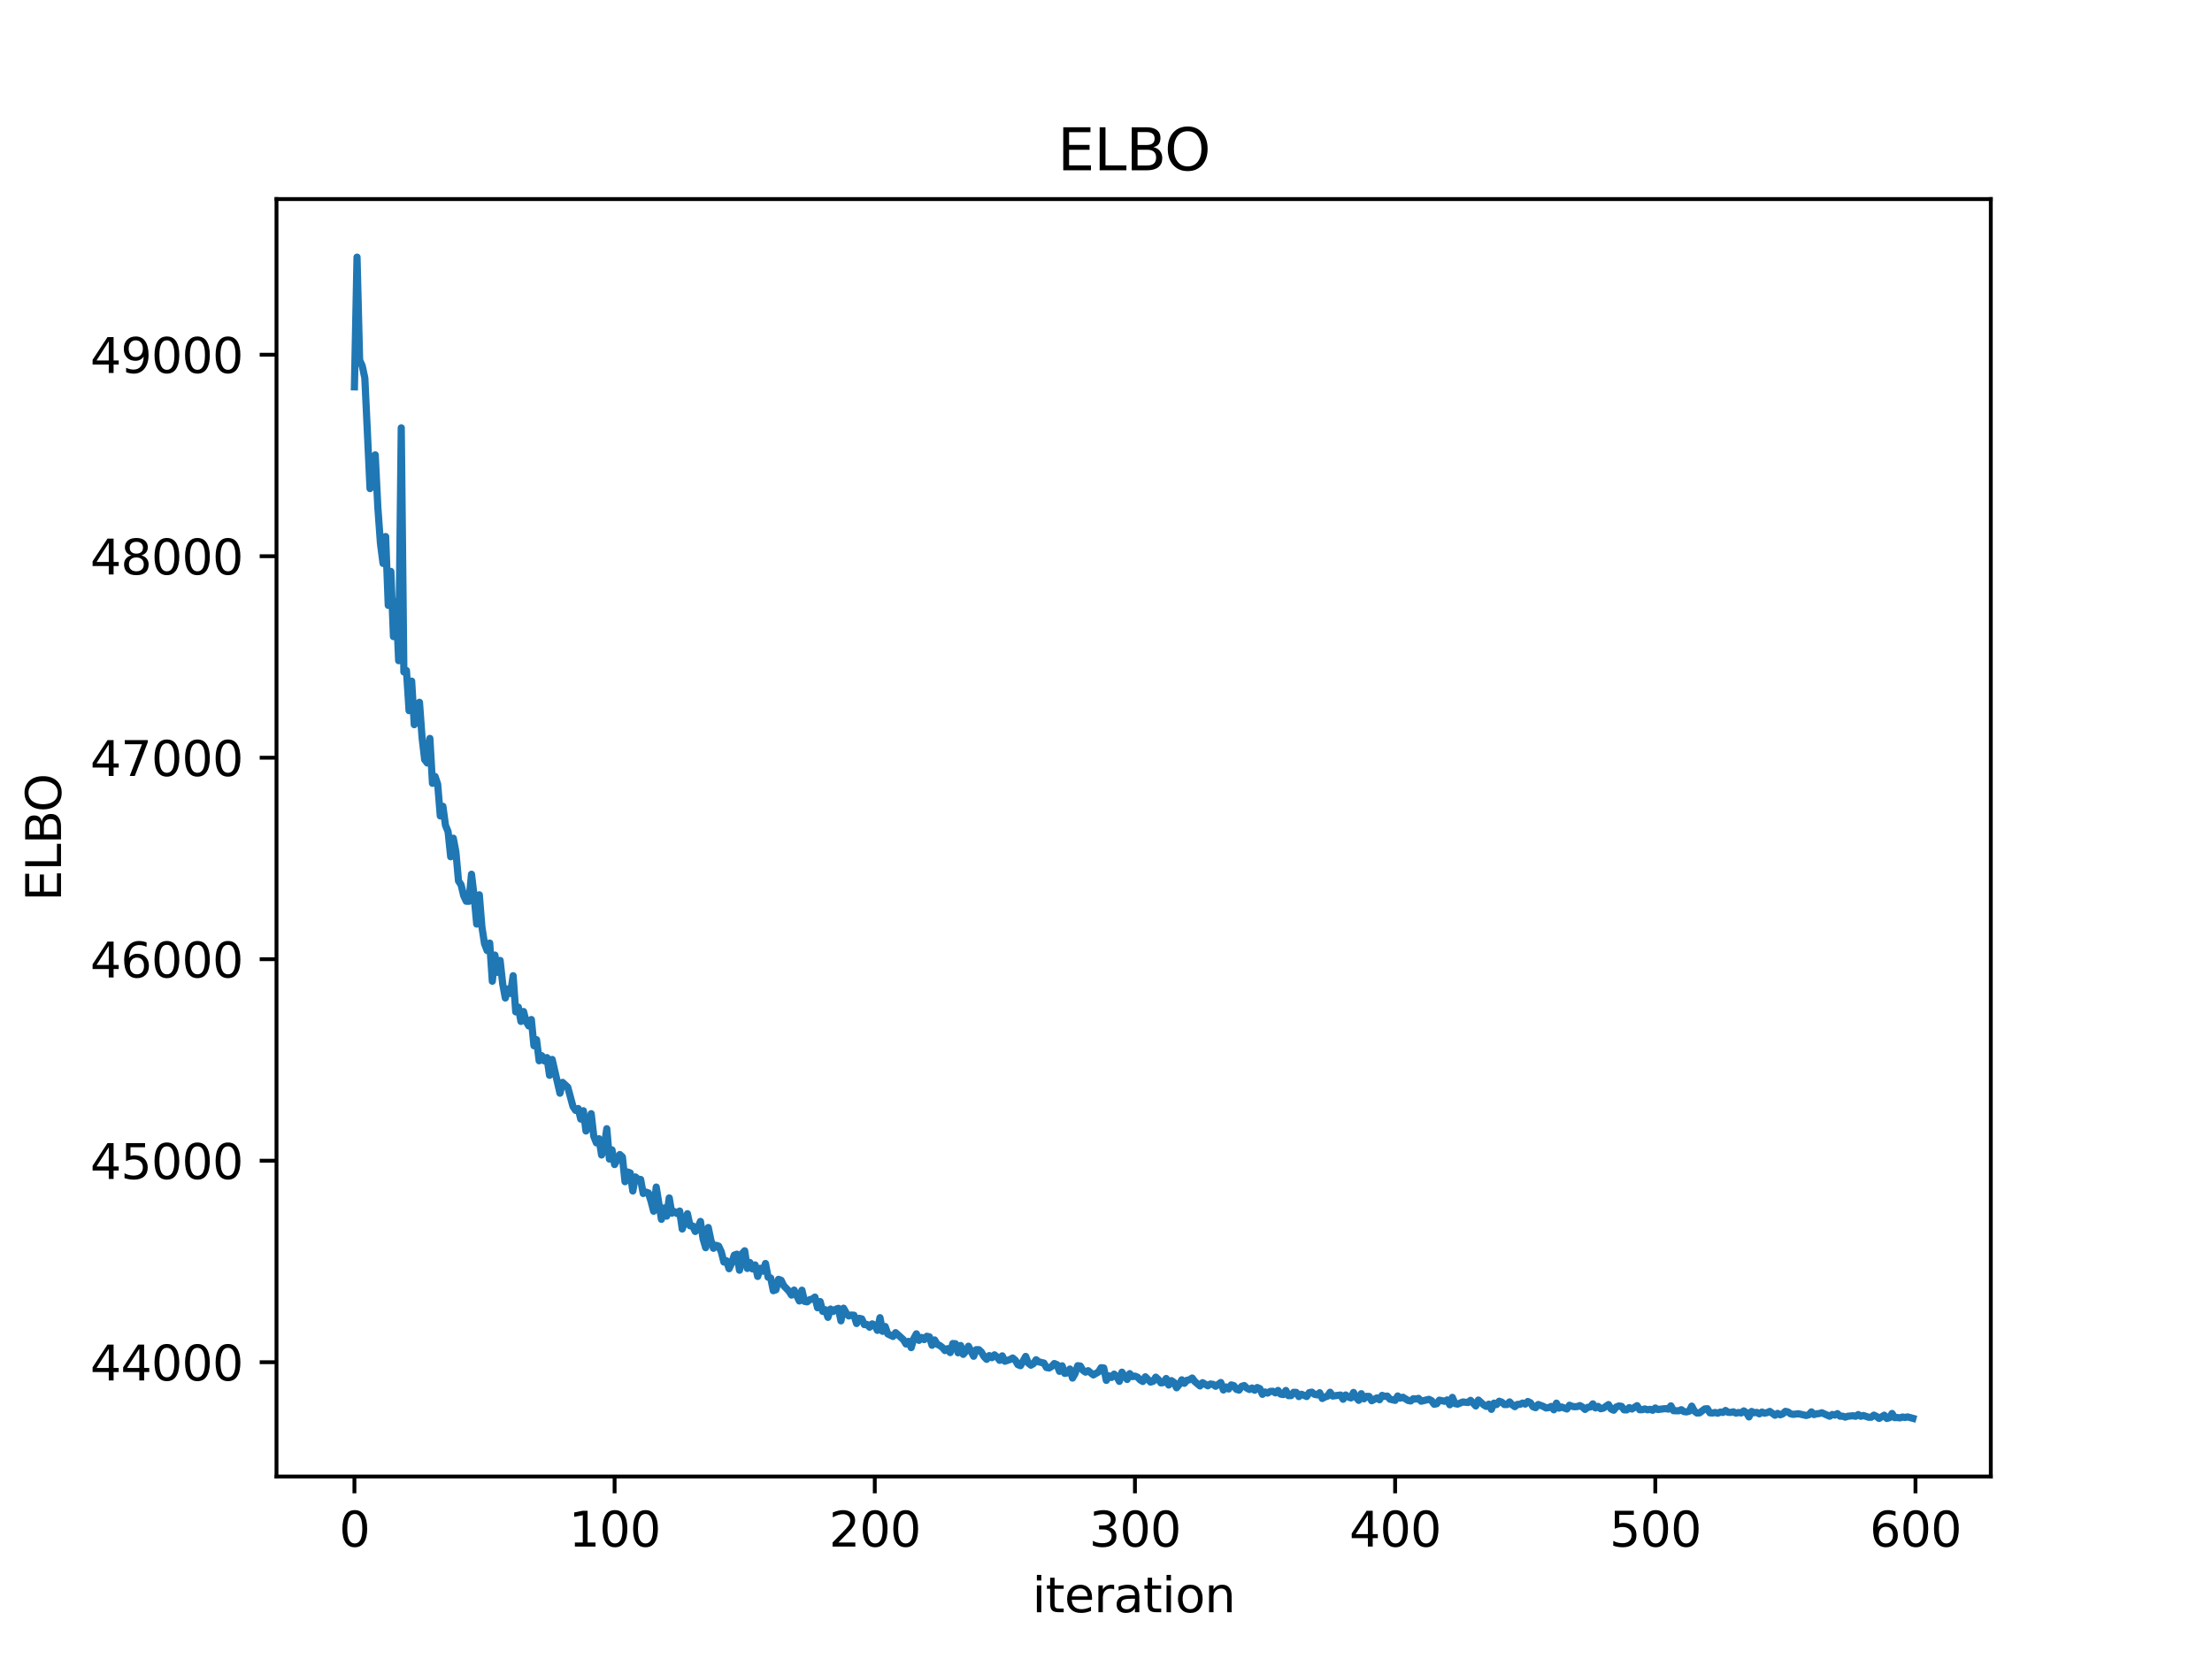 <?xml version="1.0" encoding="utf-8" standalone="no"?>
<!DOCTYPE svg PUBLIC "-//W3C//DTD SVG 1.1//EN"
  "http://www.w3.org/Graphics/SVG/1.1/DTD/svg11.dtd">
<svg xmlns:xlink="http://www.w3.org/1999/xlink" width="460.8pt" height="345.6pt" viewBox="0 0 460.8 345.6" xmlns="http://www.w3.org/2000/svg" version="1.1">
 <defs>
  <style type="text/css">*{stroke-linejoin: round; stroke-linecap: butt}</style>
 </defs>
 <g id="figure_1">
  <g id="patch_1">
   <path d="M 0 345.6 
L 460.8 345.6 
L 460.8 0 
L 0 0 
z
" style="fill: #ffffff"/>
  </g>
  <g id="axes_1">
   <g id="patch_2">
    <path d="M 57.6 307.584 
L 414.72 307.584 
L 414.72 41.472 
L 57.6 41.472 
z
" style="fill: #ffffff"/>
   </g>
   <g id="matplotlib.axis_1">
    <g id="xtick_1">
     <g id="line2d_1">
      <defs>
       <path id="mda1c7a330d" d="M 0 0 
L 0 3.5 
" style="stroke: #000000; stroke-width: 0.8"/>
      </defs>
      <g>
       <use xlink:href="#mda1c7a330d" x="73.833" y="307.584" style="stroke: #000000; stroke-width: 0.8"/>
      </g>
     </g>
     <g id="text_1">
      <!-- 0 -->
      <g transform="translate(70.651 322.182) scale(0.1 -0.1)">
       <defs>
        <path id="DejaVuSans-30" d="M 2034 4250 
Q 1547 4250 1301 3770 
Q 1056 3291 1056 2328 
Q 1056 1369 1301 889 
Q 1547 409 2034 409 
Q 2525 409 2770 889 
Q 3016 1369 3016 2328 
Q 3016 3291 2770 3770 
Q 2525 4250 2034 4250 
z
M 2034 4750 
Q 2819 4750 3233 4129 
Q 3647 3509 3647 2328 
Q 3647 1150 3233 529 
Q 2819 -91 2034 -91 
Q 1250 -91 836 529 
Q 422 1150 422 2328 
Q 422 3509 836 4129 
Q 1250 4750 2034 4750 
z
" transform="scale(0.016)"/>
       </defs>
       <use xlink:href="#DejaVuSans-30"/>
      </g>
     </g>
    </g>
    <g id="xtick_2">
     <g id="line2d_2">
      <g>
       <use xlink:href="#mda1c7a330d" x="128.032" y="307.584" style="stroke: #000000; stroke-width: 0.8"/>
      </g>
     </g>
     <g id="text_2">
      <!-- 100 -->
      <g transform="translate(118.488 322.182) scale(0.1 -0.1)">
       <defs>
        <path id="DejaVuSans-31" d="M 794 531 
L 1825 531 
L 1825 4091 
L 703 3866 
L 703 4441 
L 1819 4666 
L 2450 4666 
L 2450 531 
L 3481 531 
L 3481 0 
L 794 0 
L 794 531 
z
" transform="scale(0.016)"/>
       </defs>
       <use xlink:href="#DejaVuSans-31"/>
       <use xlink:href="#DejaVuSans-30" x="63.623"/>
       <use xlink:href="#DejaVuSans-30" x="127.246"/>
      </g>
     </g>
    </g>
    <g id="xtick_3">
     <g id="line2d_3">
      <g>
       <use xlink:href="#mda1c7a330d" x="182.232" y="307.584" style="stroke: #000000; stroke-width: 0.8"/>
      </g>
     </g>
     <g id="text_3">
      <!-- 200 -->
      <g transform="translate(172.688 322.182) scale(0.1 -0.1)">
       <defs>
        <path id="DejaVuSans-32" d="M 1228 531 
L 3431 531 
L 3431 0 
L 469 0 
L 469 531 
Q 828 903 1448 1529 
Q 2069 2156 2228 2338 
Q 2531 2678 2651 2914 
Q 2772 3150 2772 3378 
Q 2772 3750 2511 3984 
Q 2250 4219 1831 4219 
Q 1534 4219 1204 4116 
Q 875 4013 500 3803 
L 500 4441 
Q 881 4594 1212 4672 
Q 1544 4750 1819 4750 
Q 2544 4750 2975 4387 
Q 3406 4025 3406 3419 
Q 3406 3131 3298 2873 
Q 3191 2616 2906 2266 
Q 2828 2175 2409 1742 
Q 1991 1309 1228 531 
z
" transform="scale(0.016)"/>
       </defs>
       <use xlink:href="#DejaVuSans-32"/>
       <use xlink:href="#DejaVuSans-30" x="63.623"/>
       <use xlink:href="#DejaVuSans-30" x="127.246"/>
      </g>
     </g>
    </g>
    <g id="xtick_4">
     <g id="line2d_4">
      <g>
       <use xlink:href="#mda1c7a330d" x="236.431" y="307.584" style="stroke: #000000; stroke-width: 0.8"/>
      </g>
     </g>
     <g id="text_4">
      <!-- 300 -->
      <g transform="translate(226.887 322.182) scale(0.1 -0.1)">
       <defs>
        <path id="DejaVuSans-33" d="M 2597 2516 
Q 3050 2419 3304 2112 
Q 3559 1806 3559 1356 
Q 3559 666 3084 287 
Q 2609 -91 1734 -91 
Q 1441 -91 1130 -33 
Q 819 25 488 141 
L 488 750 
Q 750 597 1062 519 
Q 1375 441 1716 441 
Q 2309 441 2620 675 
Q 2931 909 2931 1356 
Q 2931 1769 2642 2001 
Q 2353 2234 1838 2234 
L 1294 2234 
L 1294 2753 
L 1863 2753 
Q 2328 2753 2575 2939 
Q 2822 3125 2822 3475 
Q 2822 3834 2567 4026 
Q 2313 4219 1838 4219 
Q 1578 4219 1281 4162 
Q 984 4106 628 3988 
L 628 4550 
Q 988 4650 1302 4700 
Q 1616 4750 1894 4750 
Q 2613 4750 3031 4423 
Q 3450 4097 3450 3541 
Q 3450 3153 3228 2886 
Q 3006 2619 2597 2516 
z
" transform="scale(0.016)"/>
       </defs>
       <use xlink:href="#DejaVuSans-33"/>
       <use xlink:href="#DejaVuSans-30" x="63.623"/>
       <use xlink:href="#DejaVuSans-30" x="127.246"/>
      </g>
     </g>
    </g>
    <g id="xtick_5">
     <g id="line2d_5">
      <g>
       <use xlink:href="#mda1c7a330d" x="290.63" y="307.584" style="stroke: #000000; stroke-width: 0.8"/>
      </g>
     </g>
     <g id="text_5">
      <!-- 400 -->
      <g transform="translate(281.087 322.182) scale(0.1 -0.1)">
       <defs>
        <path id="DejaVuSans-34" d="M 2419 4116 
L 825 1625 
L 2419 1625 
L 2419 4116 
z
M 2253 4666 
L 3047 4666 
L 3047 1625 
L 3713 1625 
L 3713 1100 
L 3047 1100 
L 3047 0 
L 2419 0 
L 2419 1100 
L 313 1100 
L 313 1709 
L 2253 4666 
z
" transform="scale(0.016)"/>
       </defs>
       <use xlink:href="#DejaVuSans-34"/>
       <use xlink:href="#DejaVuSans-30" x="63.623"/>
       <use xlink:href="#DejaVuSans-30" x="127.246"/>
      </g>
     </g>
    </g>
    <g id="xtick_6">
     <g id="line2d_6">
      <g>
       <use xlink:href="#mda1c7a330d" x="344.83" y="307.584" style="stroke: #000000; stroke-width: 0.8"/>
      </g>
     </g>
     <g id="text_6">
      <!-- 500 -->
      <g transform="translate(335.286 322.182) scale(0.1 -0.1)">
       <defs>
        <path id="DejaVuSans-35" d="M 691 4666 
L 3169 4666 
L 3169 4134 
L 1269 4134 
L 1269 2991 
Q 1406 3038 1543 3061 
Q 1681 3084 1819 3084 
Q 2600 3084 3056 2656 
Q 3513 2228 3513 1497 
Q 3513 744 3044 326 
Q 2575 -91 1722 -91 
Q 1428 -91 1123 -41 
Q 819 9 494 109 
L 494 744 
Q 775 591 1075 516 
Q 1375 441 1709 441 
Q 2250 441 2565 725 
Q 2881 1009 2881 1497 
Q 2881 1984 2565 2268 
Q 2250 2553 1709 2553 
Q 1456 2553 1204 2497 
Q 953 2441 691 2322 
L 691 4666 
z
" transform="scale(0.016)"/>
       </defs>
       <use xlink:href="#DejaVuSans-35"/>
       <use xlink:href="#DejaVuSans-30" x="63.623"/>
       <use xlink:href="#DejaVuSans-30" x="127.246"/>
      </g>
     </g>
    </g>
    <g id="xtick_7">
     <g id="line2d_7">
      <g>
       <use xlink:href="#mda1c7a330d" x="399.029" y="307.584" style="stroke: #000000; stroke-width: 0.8"/>
      </g>
     </g>
     <g id="text_7">
      <!-- 600 -->
      <g transform="translate(389.486 322.182) scale(0.1 -0.1)">
       <defs>
        <path id="DejaVuSans-36" d="M 2113 2584 
Q 1688 2584 1439 2293 
Q 1191 2003 1191 1497 
Q 1191 994 1439 701 
Q 1688 409 2113 409 
Q 2538 409 2786 701 
Q 3034 994 3034 1497 
Q 3034 2003 2786 2293 
Q 2538 2584 2113 2584 
z
M 3366 4563 
L 3366 3988 
Q 3128 4100 2886 4159 
Q 2644 4219 2406 4219 
Q 1781 4219 1451 3797 
Q 1122 3375 1075 2522 
Q 1259 2794 1537 2939 
Q 1816 3084 2150 3084 
Q 2853 3084 3261 2657 
Q 3669 2231 3669 1497 
Q 3669 778 3244 343 
Q 2819 -91 2113 -91 
Q 1303 -91 875 529 
Q 447 1150 447 2328 
Q 447 3434 972 4092 
Q 1497 4750 2381 4750 
Q 2619 4750 2861 4703 
Q 3103 4656 3366 4563 
z
" transform="scale(0.016)"/>
       </defs>
       <use xlink:href="#DejaVuSans-36"/>
       <use xlink:href="#DejaVuSans-30" x="63.623"/>
       <use xlink:href="#DejaVuSans-30" x="127.246"/>
      </g>
     </g>
    </g>
    <g id="text_8">
     <!-- iteration -->
     <g transform="translate(215.037 335.861) scale(0.1 -0.1)">
      <defs>
       <path id="DejaVuSans-69" d="M 603 3500 
L 1178 3500 
L 1178 0 
L 603 0 
L 603 3500 
z
M 603 4863 
L 1178 4863 
L 1178 4134 
L 603 4134 
L 603 4863 
z
" transform="scale(0.016)"/>
       <path id="DejaVuSans-74" d="M 1172 4494 
L 1172 3500 
L 2356 3500 
L 2356 3053 
L 1172 3053 
L 1172 1153 
Q 1172 725 1289 603 
Q 1406 481 1766 481 
L 2356 481 
L 2356 0 
L 1766 0 
Q 1100 0 847 248 
Q 594 497 594 1153 
L 594 3053 
L 172 3053 
L 172 3500 
L 594 3500 
L 594 4494 
L 1172 4494 
z
" transform="scale(0.016)"/>
       <path id="DejaVuSans-65" d="M 3597 1894 
L 3597 1613 
L 953 1613 
Q 991 1019 1311 708 
Q 1631 397 2203 397 
Q 2534 397 2845 478 
Q 3156 559 3463 722 
L 3463 178 
Q 3153 47 2828 -22 
Q 2503 -91 2169 -91 
Q 1331 -91 842 396 
Q 353 884 353 1716 
Q 353 2575 817 3079 
Q 1281 3584 2069 3584 
Q 2775 3584 3186 3129 
Q 3597 2675 3597 1894 
z
M 3022 2063 
Q 3016 2534 2758 2815 
Q 2500 3097 2075 3097 
Q 1594 3097 1305 2825 
Q 1016 2553 972 2059 
L 3022 2063 
z
" transform="scale(0.016)"/>
       <path id="DejaVuSans-72" d="M 2631 2963 
Q 2534 3019 2420 3045 
Q 2306 3072 2169 3072 
Q 1681 3072 1420 2755 
Q 1159 2438 1159 1844 
L 1159 0 
L 581 0 
L 581 3500 
L 1159 3500 
L 1159 2956 
Q 1341 3275 1631 3429 
Q 1922 3584 2338 3584 
Q 2397 3584 2469 3576 
Q 2541 3569 2628 3553 
L 2631 2963 
z
" transform="scale(0.016)"/>
       <path id="DejaVuSans-61" d="M 2194 1759 
Q 1497 1759 1228 1600 
Q 959 1441 959 1056 
Q 959 750 1161 570 
Q 1363 391 1709 391 
Q 2188 391 2477 730 
Q 2766 1069 2766 1631 
L 2766 1759 
L 2194 1759 
z
M 3341 1997 
L 3341 0 
L 2766 0 
L 2766 531 
Q 2569 213 2275 61 
Q 1981 -91 1556 -91 
Q 1019 -91 701 211 
Q 384 513 384 1019 
Q 384 1609 779 1909 
Q 1175 2209 1959 2209 
L 2766 2209 
L 2766 2266 
Q 2766 2663 2505 2880 
Q 2244 3097 1772 3097 
Q 1472 3097 1187 3025 
Q 903 2953 641 2809 
L 641 3341 
Q 956 3463 1253 3523 
Q 1550 3584 1831 3584 
Q 2591 3584 2966 3190 
Q 3341 2797 3341 1997 
z
" transform="scale(0.016)"/>
       <path id="DejaVuSans-6f" d="M 1959 3097 
Q 1497 3097 1228 2736 
Q 959 2375 959 1747 
Q 959 1119 1226 758 
Q 1494 397 1959 397 
Q 2419 397 2687 759 
Q 2956 1122 2956 1747 
Q 2956 2369 2687 2733 
Q 2419 3097 1959 3097 
z
M 1959 3584 
Q 2709 3584 3137 3096 
Q 3566 2609 3566 1747 
Q 3566 888 3137 398 
Q 2709 -91 1959 -91 
Q 1206 -91 779 398 
Q 353 888 353 1747 
Q 353 2609 779 3096 
Q 1206 3584 1959 3584 
z
" transform="scale(0.016)"/>
       <path id="DejaVuSans-6e" d="M 3513 2113 
L 3513 0 
L 2938 0 
L 2938 2094 
Q 2938 2591 2744 2837 
Q 2550 3084 2163 3084 
Q 1697 3084 1428 2787 
Q 1159 2491 1159 1978 
L 1159 0 
L 581 0 
L 581 3500 
L 1159 3500 
L 1159 2956 
Q 1366 3272 1645 3428 
Q 1925 3584 2291 3584 
Q 2894 3584 3203 3211 
Q 3513 2838 3513 2113 
z
" transform="scale(0.016)"/>
      </defs>
      <use xlink:href="#DejaVuSans-69"/>
      <use xlink:href="#DejaVuSans-74" x="27.783"/>
      <use xlink:href="#DejaVuSans-65" x="66.992"/>
      <use xlink:href="#DejaVuSans-72" x="128.516"/>
      <use xlink:href="#DejaVuSans-61" x="169.629"/>
      <use xlink:href="#DejaVuSans-74" x="230.908"/>
      <use xlink:href="#DejaVuSans-69" x="270.117"/>
      <use xlink:href="#DejaVuSans-6f" x="297.9"/>
      <use xlink:href="#DejaVuSans-6e" x="359.082"/>
     </g>
    </g>
   </g>
   <g id="matplotlib.axis_2">
    <g id="ytick_1">
     <g id="line2d_8">
      <defs>
       <path id="m049f2b9797" d="M 0 0 
L -3.5 0 
" style="stroke: #000000; stroke-width: 0.8"/>
      </defs>
      <g>
       <use xlink:href="#m049f2b9797" x="57.6" y="283.777" style="stroke: #000000; stroke-width: 0.8"/>
      </g>
     </g>
     <g id="text_9">
      <!-- 44000 -->
      <g transform="translate(18.788 287.576) scale(0.1 -0.1)">
       <use xlink:href="#DejaVuSans-34"/>
       <use xlink:href="#DejaVuSans-34" x="63.623"/>
       <use xlink:href="#DejaVuSans-30" x="127.246"/>
       <use xlink:href="#DejaVuSans-30" x="190.869"/>
       <use xlink:href="#DejaVuSans-30" x="254.492"/>
      </g>
     </g>
    </g>
    <g id="ytick_2">
     <g id="line2d_9">
      <g>
       <use xlink:href="#m049f2b9797" x="57.6" y="241.8" style="stroke: #000000; stroke-width: 0.8"/>
      </g>
     </g>
     <g id="text_10">
      <!-- 45000 -->
      <g transform="translate(18.788 245.6) scale(0.1 -0.1)">
       <use xlink:href="#DejaVuSans-34"/>
       <use xlink:href="#DejaVuSans-35" x="63.623"/>
       <use xlink:href="#DejaVuSans-30" x="127.246"/>
       <use xlink:href="#DejaVuSans-30" x="190.869"/>
       <use xlink:href="#DejaVuSans-30" x="254.492"/>
      </g>
     </g>
    </g>
    <g id="ytick_3">
     <g id="line2d_10">
      <g>
       <use xlink:href="#m049f2b9797" x="57.6" y="199.824" style="stroke: #000000; stroke-width: 0.8"/>
      </g>
     </g>
     <g id="text_11">
      <!-- 46000 -->
      <g transform="translate(18.788 203.623) scale(0.1 -0.1)">
       <use xlink:href="#DejaVuSans-34"/>
       <use xlink:href="#DejaVuSans-36" x="63.623"/>
       <use xlink:href="#DejaVuSans-30" x="127.246"/>
       <use xlink:href="#DejaVuSans-30" x="190.869"/>
       <use xlink:href="#DejaVuSans-30" x="254.492"/>
      </g>
     </g>
    </g>
    <g id="ytick_4">
     <g id="line2d_11">
      <g>
       <use xlink:href="#m049f2b9797" x="57.6" y="157.848" style="stroke: #000000; stroke-width: 0.8"/>
      </g>
     </g>
     <g id="text_12">
      <!-- 47000 -->
      <g transform="translate(18.788 161.647) scale(0.1 -0.1)">
       <defs>
        <path id="DejaVuSans-37" d="M 525 4666 
L 3525 4666 
L 3525 4397 
L 1831 0 
L 1172 0 
L 2766 4134 
L 525 4134 
L 525 4666 
z
" transform="scale(0.016)"/>
       </defs>
       <use xlink:href="#DejaVuSans-34"/>
       <use xlink:href="#DejaVuSans-37" x="63.623"/>
       <use xlink:href="#DejaVuSans-30" x="127.246"/>
       <use xlink:href="#DejaVuSans-30" x="190.869"/>
       <use xlink:href="#DejaVuSans-30" x="254.492"/>
      </g>
     </g>
    </g>
    <g id="ytick_5">
     <g id="line2d_12">
      <g>
       <use xlink:href="#m049f2b9797" x="57.6" y="115.872" style="stroke: #000000; stroke-width: 0.8"/>
      </g>
     </g>
     <g id="text_13">
      <!-- 48000 -->
      <g transform="translate(18.788 119.671) scale(0.1 -0.1)">
       <defs>
        <path id="DejaVuSans-38" d="M 2034 2216 
Q 1584 2216 1326 1975 
Q 1069 1734 1069 1313 
Q 1069 891 1326 650 
Q 1584 409 2034 409 
Q 2484 409 2743 651 
Q 3003 894 3003 1313 
Q 3003 1734 2745 1975 
Q 2488 2216 2034 2216 
z
M 1403 2484 
Q 997 2584 770 2862 
Q 544 3141 544 3541 
Q 544 4100 942 4425 
Q 1341 4750 2034 4750 
Q 2731 4750 3128 4425 
Q 3525 4100 3525 3541 
Q 3525 3141 3298 2862 
Q 3072 2584 2669 2484 
Q 3125 2378 3379 2068 
Q 3634 1759 3634 1313 
Q 3634 634 3220 271 
Q 2806 -91 2034 -91 
Q 1263 -91 848 271 
Q 434 634 434 1313 
Q 434 1759 690 2068 
Q 947 2378 1403 2484 
z
M 1172 3481 
Q 1172 3119 1398 2916 
Q 1625 2713 2034 2713 
Q 2441 2713 2670 2916 
Q 2900 3119 2900 3481 
Q 2900 3844 2670 4047 
Q 2441 4250 2034 4250 
Q 1625 4250 1398 4047 
Q 1172 3844 1172 3481 
z
" transform="scale(0.016)"/>
       </defs>
       <use xlink:href="#DejaVuSans-34"/>
       <use xlink:href="#DejaVuSans-38" x="63.623"/>
       <use xlink:href="#DejaVuSans-30" x="127.246"/>
       <use xlink:href="#DejaVuSans-30" x="190.869"/>
       <use xlink:href="#DejaVuSans-30" x="254.492"/>
      </g>
     </g>
    </g>
    <g id="ytick_6">
     <g id="line2d_13">
      <g>
       <use xlink:href="#m049f2b9797" x="57.6" y="73.895" style="stroke: #000000; stroke-width: 0.8"/>
      </g>
     </g>
     <g id="text_14">
      <!-- 49000 -->
      <g transform="translate(18.788 77.694) scale(0.1 -0.1)">
       <defs>
        <path id="DejaVuSans-39" d="M 703 97 
L 703 672 
Q 941 559 1184 500 
Q 1428 441 1663 441 
Q 2288 441 2617 861 
Q 2947 1281 2994 2138 
Q 2813 1869 2534 1725 
Q 2256 1581 1919 1581 
Q 1219 1581 811 2004 
Q 403 2428 403 3163 
Q 403 3881 828 4315 
Q 1253 4750 1959 4750 
Q 2769 4750 3195 4129 
Q 3622 3509 3622 2328 
Q 3622 1225 3098 567 
Q 2575 -91 1691 -91 
Q 1453 -91 1209 -44 
Q 966 3 703 97 
z
M 1959 2075 
Q 2384 2075 2632 2365 
Q 2881 2656 2881 3163 
Q 2881 3666 2632 3958 
Q 2384 4250 1959 4250 
Q 1534 4250 1286 3958 
Q 1038 3666 1038 3163 
Q 1038 2656 1286 2365 
Q 1534 2075 1959 2075 
z
" transform="scale(0.016)"/>
       </defs>
       <use xlink:href="#DejaVuSans-34"/>
       <use xlink:href="#DejaVuSans-39" x="63.623"/>
       <use xlink:href="#DejaVuSans-30" x="127.246"/>
       <use xlink:href="#DejaVuSans-30" x="190.869"/>
       <use xlink:href="#DejaVuSans-30" x="254.492"/>
      </g>
     </g>
    </g>
    <g id="text_15">
     <!-- ELBO -->
     <g transform="translate(12.708 187.752) rotate(-90) scale(0.1 -0.1)">
      <defs>
       <path id="DejaVuSans-45" d="M 628 4666 
L 3578 4666 
L 3578 4134 
L 1259 4134 
L 1259 2753 
L 3481 2753 
L 3481 2222 
L 1259 2222 
L 1259 531 
L 3634 531 
L 3634 0 
L 628 0 
L 628 4666 
z
" transform="scale(0.016)"/>
       <path id="DejaVuSans-4c" d="M 628 4666 
L 1259 4666 
L 1259 531 
L 3531 531 
L 3531 0 
L 628 0 
L 628 4666 
z
" transform="scale(0.016)"/>
       <path id="DejaVuSans-42" d="M 1259 2228 
L 1259 519 
L 2272 519 
Q 2781 519 3026 730 
Q 3272 941 3272 1375 
Q 3272 1813 3026 2020 
Q 2781 2228 2272 2228 
L 1259 2228 
z
M 1259 4147 
L 1259 2741 
L 2194 2741 
Q 2656 2741 2882 2914 
Q 3109 3088 3109 3444 
Q 3109 3797 2882 3972 
Q 2656 4147 2194 4147 
L 1259 4147 
z
M 628 4666 
L 2241 4666 
Q 2963 4666 3353 4366 
Q 3744 4066 3744 3513 
Q 3744 3084 3544 2831 
Q 3344 2578 2956 2516 
Q 3422 2416 3680 2098 
Q 3938 1781 3938 1306 
Q 3938 681 3513 340 
Q 3088 0 2303 0 
L 628 0 
L 628 4666 
z
" transform="scale(0.016)"/>
       <path id="DejaVuSans-4f" d="M 2522 4238 
Q 1834 4238 1429 3725 
Q 1025 3213 1025 2328 
Q 1025 1447 1429 934 
Q 1834 422 2522 422 
Q 3209 422 3611 934 
Q 4013 1447 4013 2328 
Q 4013 3213 3611 3725 
Q 3209 4238 2522 4238 
z
M 2522 4750 
Q 3503 4750 4090 4092 
Q 4678 3434 4678 2328 
Q 4678 1225 4090 567 
Q 3503 -91 2522 -91 
Q 1538 -91 948 565 
Q 359 1222 359 2328 
Q 359 3434 948 4092 
Q 1538 4750 2522 4750 
z
" transform="scale(0.016)"/>
      </defs>
      <use xlink:href="#DejaVuSans-45"/>
      <use xlink:href="#DejaVuSans-4c" x="63.184"/>
      <use xlink:href="#DejaVuSans-42" x="118.896"/>
      <use xlink:href="#DejaVuSans-4f" x="185.75"/>
     </g>
    </g>
   </g>
   <g id="line2d_14">
    <path d="M 73.833 80.589 
L 74.375 53.568 
L 74.917 75.034 
L 75.459 76.223 
L 76.001 78.749 
L 77.085 101.777 
L 77.627 99.259 
L 78.169 94.756 
L 78.711 105.718 
L 79.253 113.17 
L 79.795 117.374 
L 80.337 111.773 
L 80.879 126.109 
L 81.421 119.04 
L 81.963 132.615 
L 82.505 125.286 
L 83.047 137.63 
L 83.589 89.126 
L 84.131 139.982 
L 84.673 139.677 
L 85.215 148.042 
L 85.757 141.89 
L 86.299 150.963 
L 86.841 150.014 
L 87.383 146.298 
L 87.925 153.659 
L 88.467 158.244 
L 89.009 158.946 
L 89.551 153.827 
L 90.093 163.182 
L 90.635 161.754 
L 91.177 163.37 
L 91.719 169.973 
L 92.261 167.964 
L 92.803 171.926 
L 93.345 173.26 
L 93.887 178.476 
L 94.429 174.613 
L 94.971 177.46 
L 95.512 183.508 
L 96.054 184.324 
L 96.596 186.602 
L 97.138 187.751 
L 97.68 187.761 
L 98.222 182.121 
L 98.764 186.643 
L 99.306 192.499 
L 99.848 186.405 
L 100.39 193.079 
L 100.932 196.578 
L 101.474 198.012 
L 102.016 196.455 
L 102.558 204.406 
L 103.1 198.965 
L 103.642 202.56 
L 104.184 200.08 
L 104.726 205.001 
L 105.268 207.903 
L 105.81 206.03 
L 106.352 206.944 
L 106.894 203.263 
L 107.436 210.79 
L 107.978 209.799 
L 108.52 212.783 
L 109.062 210.719 
L 109.604 212.794 
L 110.146 213.72 
L 110.688 212.387 
L 111.23 217.85 
L 111.772 216.583 
L 112.314 220.979 
L 112.856 219.915 
L 113.398 221.009 
L 113.94 220.319 
L 114.482 224.006 
L 115.024 220.704 
L 116.65 227.738 
L 117.192 225.479 
L 118.276 226.484 
L 119.36 230.489 
L 119.902 231.307 
L 120.444 230.924 
L 120.986 233.133 
L 121.528 231.391 
L 122.07 235.61 
L 122.612 234.401 
L 123.154 231.996 
L 123.696 236.724 
L 124.238 238.079 
L 124.78 237.224 
L 125.322 240.606 
L 125.864 238.937 
L 126.406 235.132 
L 126.948 241.454 
L 127.49 239.541 
L 128.032 242.599 
L 129.116 240.509 
L 129.658 241.01 
L 130.2 246.171 
L 130.742 244.144 
L 131.284 244.334 
L 131.826 248.103 
L 132.368 245.177 
L 132.91 245.663 
L 133.452 245.697 
L 133.994 248.628 
L 134.536 248.327 
L 135.078 248.512 
L 135.62 250.225 
L 136.162 252.322 
L 136.704 247.288 
L 137.788 254.005 
L 138.33 251.647 
L 138.872 253.346 
L 139.414 249.554 
L 139.956 252.728 
L 140.498 252.392 
L 141.04 252.803 
L 141.582 252.281 
L 142.124 256.026 
L 143.208 252.838 
L 143.75 255.362 
L 144.292 255.378 
L 144.834 256.541 
L 145.376 255.715 
L 145.918 254.445 
L 146.46 258.074 
L 147.002 259.918 
L 147.544 255.711 
L 148.086 258.32 
L 148.628 260.044 
L 149.17 259.418 
L 149.712 259.594 
L 150.254 260.766 
L 150.796 262.904 
L 151.338 262.642 
L 151.88 264.297 
L 152.422 263.135 
L 152.964 261.452 
L 153.506 261.266 
L 154.048 264.61 
L 154.59 261.163 
L 155.132 260.563 
L 155.674 264.241 
L 156.216 263.002 
L 156.758 264.347 
L 157.3 263.508 
L 157.842 265.903 
L 158.384 264.213 
L 158.926 264.809 
L 159.468 263.209 
L 160.01 266.068 
L 160.552 266.232 
L 161.094 268.875 
L 161.636 268.684 
L 162.178 266.505 
L 162.72 266.712 
L 163.262 267.836 
L 164.346 268.963 
L 164.888 269.791 
L 165.43 268.749 
L 166.514 271.017 
L 167.056 268.773 
L 167.598 271.096 
L 168.14 271.201 
L 168.682 270.742 
L 169.224 270.611 
L 169.766 270.205 
L 170.308 272.431 
L 170.85 271.132 
L 171.392 273.186 
L 171.934 272.839 
L 172.476 274.427 
L 173.018 272.701 
L 173.56 273.208 
L 174.102 272.741 
L 174.644 272.553 
L 175.186 275.155 
L 175.728 272.522 
L 176.27 273.507 
L 176.812 274.142 
L 177.354 273.945 
L 177.896 273.987 
L 178.438 275.709 
L 178.98 274.628 
L 179.522 274.747 
L 180.064 275.947 
L 180.606 275.904 
L 181.148 276.48 
L 181.69 275.79 
L 182.232 276.039 
L 182.774 277.139 
L 183.316 274.498 
L 183.858 277.341 
L 184.4 276.336 
L 184.942 277.885 
L 186.026 278.408 
L 186.568 277.615 
L 188.194 279.078 
L 188.736 279.976 
L 189.277 279.429 
L 189.819 280.735 
L 190.361 278.853 
L 190.903 277.859 
L 191.445 279.221 
L 191.987 278.614 
L 192.529 279.065 
L 193.071 278.371 
L 193.613 278.486 
L 194.155 280.248 
L 194.697 279.134 
L 195.239 280.035 
L 195.781 280.299 
L 196.323 280.707 
L 196.865 281.353 
L 197.407 280.951 
L 197.949 281.766 
L 198.491 279.882 
L 199.033 279.925 
L 199.575 281.812 
L 200.117 280.293 
L 200.659 282.141 
L 201.201 281.502 
L 201.743 280.443 
L 202.827 282.535 
L 203.369 281.159 
L 203.911 281.161 
L 204.453 281.673 
L 204.995 282.608 
L 205.537 283.173 
L 206.079 282.395 
L 206.621 282.832 
L 207.163 282.238 
L 207.705 282.699 
L 208.247 283.385 
L 208.789 282.448 
L 209.331 283.572 
L 210.415 283.21 
L 210.957 282.901 
L 211.499 283.348 
L 212.041 284.278 
L 212.583 284.501 
L 213.667 282.566 
L 214.209 283.94 
L 214.751 284.392 
L 215.293 284.073 
L 215.835 283.259 
L 216.377 283.695 
L 217.461 283.948 
L 218.003 284.887 
L 218.545 284.977 
L 219.087 284.65 
L 219.629 284.051 
L 220.171 284.272 
L 220.713 285.673 
L 221.255 284.522 
L 221.797 286.094 
L 222.339 286.003 
L 222.881 285.193 
L 223.423 287.081 
L 223.965 286.126 
L 224.507 284.503 
L 225.049 284.569 
L 225.591 285.479 
L 226.133 285.842 
L 226.675 285.539 
L 227.759 286.422 
L 228.843 285.797 
L 229.385 284.917 
L 229.927 284.973 
L 230.469 287.558 
L 231.011 286.612 
L 231.553 286.946 
L 232.095 286.256 
L 232.637 286.75 
L 233.179 287.762 
L 233.721 285.848 
L 234.263 286.72 
L 234.805 287.366 
L 235.347 286.151 
L 235.889 286.773 
L 236.431 286.671 
L 236.973 286.885 
L 237.515 287.456 
L 238.057 287.785 
L 238.599 286.814 
L 239.683 287.909 
L 240.225 287.74 
L 240.767 286.888 
L 241.309 287.378 
L 241.851 288.088 
L 242.393 288.001 
L 242.935 287.169 
L 243.477 288.529 
L 244.019 287.61 
L 244.561 287.968 
L 245.103 289.103 
L 245.645 288.432 
L 246.187 287.442 
L 246.729 288.166 
L 247.271 287.54 
L 247.813 287.429 
L 248.355 287.068 
L 248.897 287.797 
L 249.981 288.717 
L 250.523 288.037 
L 251.607 288.686 
L 252.149 288.313 
L 252.691 288.387 
L 253.233 288.789 
L 254.317 287.998 
L 254.859 289.559 
L 255.401 288.924 
L 255.943 289.353 
L 256.485 288.503 
L 257.027 288.652 
L 257.569 289.425 
L 258.111 289.583 
L 258.653 288.813 
L 259.195 288.634 
L 259.737 289.177 
L 260.279 289.454 
L 260.821 289.148 
L 261.363 289.607 
L 261.905 289.047 
L 262.447 289.28 
L 262.989 290.467 
L 263.531 289.977 
L 264.073 290.203 
L 264.615 289.855 
L 265.157 289.825 
L 265.699 290.163 
L 266.241 289.655 
L 266.783 290.419 
L 267.325 290.519 
L 267.867 289.66 
L 268.409 290.742 
L 268.951 290.733 
L 269.493 290.044 
L 270.035 290.065 
L 270.577 290.931 
L 271.119 290.446 
L 272.203 290.918 
L 272.745 290.11 
L 273.287 290.012 
L 273.829 290.46 
L 274.371 290.58 
L 274.913 290.131 
L 275.455 291.332 
L 275.997 291.024 
L 276.539 290.847 
L 277.081 290.032 
L 277.623 290.823 
L 279.249 290.613 
L 279.791 291.491 
L 280.333 290.6 
L 280.875 291.023 
L 281.417 291.215 
L 281.959 290.073 
L 282.501 291.103 
L 283.043 291.717 
L 283.584 290.333 
L 284.126 291.397 
L 284.668 290.891 
L 285.21 290.901 
L 285.752 291.8 
L 286.836 291.204 
L 287.378 291.595 
L 287.92 290.685 
L 288.462 290.886 
L 289.004 290.832 
L 289.546 291.471 
L 290.63 291.725 
L 291.172 290.809 
L 291.714 291.259 
L 292.256 291.072 
L 293.34 291.753 
L 293.882 291.841 
L 294.424 291.376 
L 294.966 291.45 
L 295.508 291.304 
L 296.05 291.899 
L 297.676 291.503 
L 298.218 291.777 
L 298.76 292.527 
L 299.302 292.424 
L 299.844 291.675 
L 300.928 291.914 
L 301.47 291.629 
L 302.012 292.638 
L 302.554 291.1 
L 303.096 292.389 
L 303.638 292.51 
L 304.722 292.056 
L 305.806 292.168 
L 306.348 291.719 
L 307.432 292.885 
L 307.974 291.658 
L 309.058 292.644 
L 309.6 292.974 
L 310.142 292.513 
L 310.684 293.593 
L 311.226 292.297 
L 311.768 292.591 
L 312.31 291.902 
L 312.852 292.097 
L 313.394 292.592 
L 313.936 292.594 
L 314.478 292.045 
L 315.02 292.636 
L 315.562 293.033 
L 316.104 292.561 
L 316.646 292.553 
L 317.188 292.281 
L 317.73 292.502 
L 318.272 291.956 
L 318.814 292.217 
L 319.356 293.052 
L 319.898 293.245 
L 320.44 292.579 
L 321.524 292.99 
L 322.066 293.308 
L 322.608 293.234 
L 323.15 292.986 
L 323.692 293.682 
L 324.234 292.298 
L 324.776 293.338 
L 325.318 293.103 
L 326.402 293.52 
L 326.944 292.735 
L 327.486 292.958 
L 328.028 293.053 
L 328.57 293.017 
L 329.112 292.812 
L 329.654 293.11 
L 330.196 293.609 
L 330.738 293.182 
L 331.28 293.103 
L 331.822 292.451 
L 332.364 293.295 
L 332.906 292.976 
L 333.448 293.468 
L 333.99 293.348 
L 335.074 292.6 
L 335.616 293.523 
L 336.158 293.777 
L 336.7 293.103 
L 337.242 292.895 
L 337.784 292.964 
L 338.326 293.696 
L 338.868 293.709 
L 339.41 293.231 
L 339.952 293.526 
L 341.036 292.827 
L 341.578 293.677 
L 342.12 293.661 
L 342.662 293.505 
L 343.204 293.69 
L 343.746 293.587 
L 344.288 293.782 
L 344.83 293.311 
L 345.372 293.629 
L 346.456 293.492 
L 346.998 293.442 
L 347.54 293.54 
L 348.082 292.866 
L 348.624 293.873 
L 349.708 293.902 
L 350.25 293.662 
L 350.792 294.059 
L 351.334 294.126 
L 351.876 293.98 
L 352.418 292.921 
L 352.96 293.939 
L 353.502 294.357 
L 354.044 294.326 
L 355.128 293.507 
L 355.67 293.459 
L 356.212 294.322 
L 356.754 294.355 
L 357.296 294.239 
L 357.838 294.402 
L 358.38 294.158 
L 358.922 294.237 
L 359.464 293.829 
L 360.006 294.214 
L 360.548 294.23 
L 361.09 294.11 
L 361.632 294.38 
L 362.174 294.245 
L 362.716 294.347 
L 363.258 293.919 
L 363.8 294.283 
L 364.342 295.17 
L 364.884 294.037 
L 365.426 294.298 
L 365.968 294.231 
L 366.51 294.533 
L 367.052 294.152 
L 367.594 294.39 
L 368.136 294.27 
L 368.678 294.026 
L 369.762 294.823 
L 370.304 294.432 
L 370.846 294.731 
L 371.388 294.525 
L 371.93 294.015 
L 372.472 294.134 
L 373.014 294.529 
L 373.556 294.641 
L 374.64 294.505 
L 376.266 294.874 
L 376.808 294.718 
L 377.349 294.122 
L 377.891 294.686 
L 378.433 294.516 
L 378.975 294.475 
L 379.517 294.303 
L 381.143 295.028 
L 381.685 294.662 
L 382.227 294.792 
L 382.769 294.486 
L 383.311 295.022 
L 383.853 295.009 
L 384.395 295.21 
L 384.937 295.03 
L 386.021 294.928 
L 386.563 295.035 
L 387.105 294.68 
L 387.647 295.037 
L 388.189 294.872 
L 389.273 295.244 
L 389.815 295.233 
L 390.357 294.799 
L 390.899 295.056 
L 391.441 295.485 
L 392.525 294.814 
L 393.067 295.488 
L 393.609 295.33 
L 394.151 294.451 
L 394.693 295.32 
L 395.235 295.289 
L 395.777 295.376 
L 396.319 295.192 
L 396.861 295.279 
L 397.403 295.166 
L 398.487 295.463 
L 398.487 295.463 
" clip-path="url(#p2f3ca980c5)" style="fill: none; stroke: #1f77b4; stroke-width: 1.5; stroke-linecap: square"/>
   </g>
   <g id="patch_3">
    <path d="M 57.6 307.584 
L 57.6 41.472 
" style="fill: none; stroke: #000000; stroke-width: 0.8; stroke-linejoin: miter; stroke-linecap: square"/>
   </g>
   <g id="patch_4">
    <path d="M 414.72 307.584 
L 414.72 41.472 
" style="fill: none; stroke: #000000; stroke-width: 0.8; stroke-linejoin: miter; stroke-linecap: square"/>
   </g>
   <g id="patch_5">
    <path d="M 57.6 307.584 
L 414.72 307.584 
" style="fill: none; stroke: #000000; stroke-width: 0.8; stroke-linejoin: miter; stroke-linecap: square"/>
   </g>
   <g id="patch_6">
    <path d="M 57.6 41.472 
L 414.72 41.472 
" style="fill: none; stroke: #000000; stroke-width: 0.8; stroke-linejoin: miter; stroke-linecap: square"/>
   </g>
   <g id="text_16">
    <!-- ELBO -->
    <g transform="translate(220.291 35.472) scale(0.12 -0.12)">
     <use xlink:href="#DejaVuSans-45"/>
     <use xlink:href="#DejaVuSans-4c" x="63.184"/>
     <use xlink:href="#DejaVuSans-42" x="118.896"/>
     <use xlink:href="#DejaVuSans-4f" x="185.75"/>
    </g>
   </g>
  </g>
 </g>
 <defs>
  <clipPath id="p2f3ca980c5">
   <rect x="57.6" y="41.472" width="357.12" height="266.112"/>
  </clipPath>
 </defs>
</svg>
